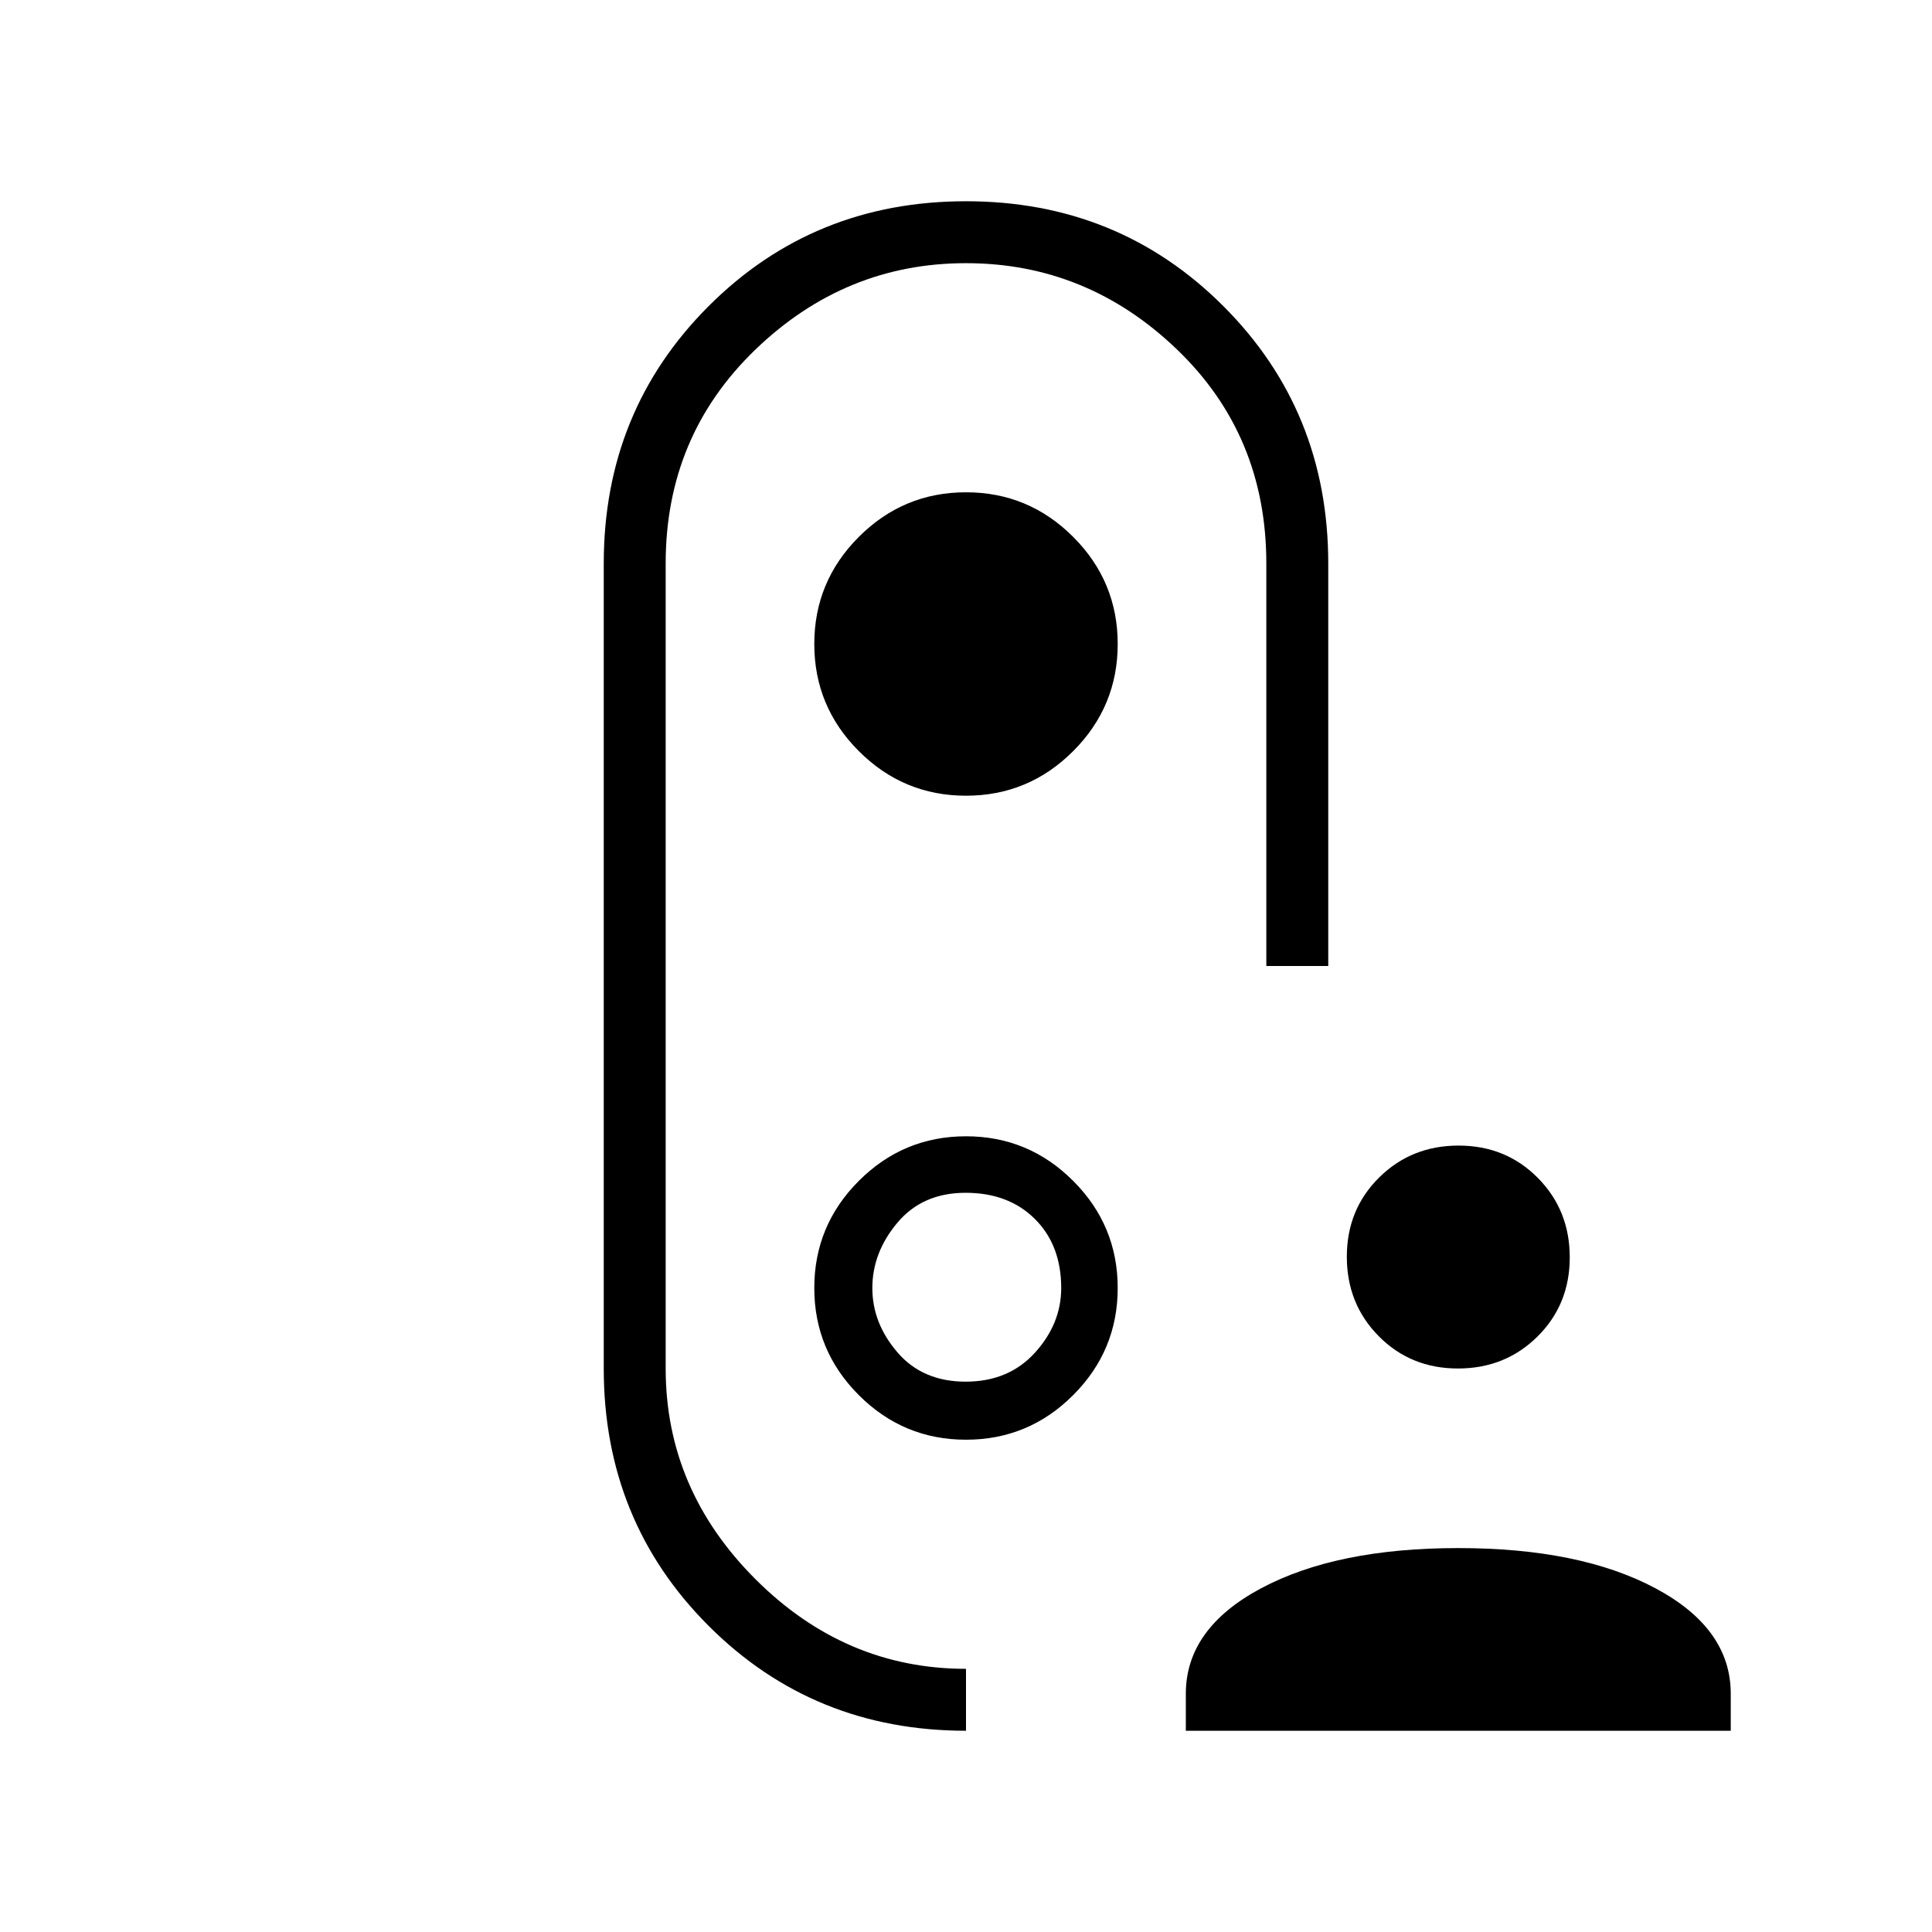 <svg xmlns="http://www.w3.org/2000/svg" width="48" height="48" viewBox="0 96 960 960"><path d="M724.466 776q-23.466 0-39.351-16.034-15.884-16.035-15.884-39.5 0-23.466 16.034-39.351 16.035-15.884 39.5-15.884 23.466 0 39.35 16.034Q780 697.3 780 720.765q0 23.466-16.034 39.351Q747.931 776 724.466 776ZM589.231 956v-18.384q0-32.443 37.423-52.414 37.423-19.971 97.961-19.971 60.539 0 97.962 19.971T860 937.616V956H589.231ZM660 576h-30.769V376q0-63.846-44.577-106.538Q540.077 226.769 480 226.769t-104.654 42.943Q330.769 312.654 330.769 376v400q0 60.077 44.577 104.654T480 925.231V956q-75.769 0-127.885-52.115Q300 851.769 300 776V376q0-75.769 52.115-127.885Q404.231 196 480 196t127.885 52.115Q660 300.231 660 376v200Zm-180-84.615q31.096 0 53.24-22.145 22.145-22.144 22.145-53.24 0-31.096-22.145-53.24-22.144-22.145-53.24-22.145-31.096 0-53.24 22.145-22.145 22.144-22.145 53.24 0 31.096 22.145 53.24 22.144 22.145 53.24 22.145ZM480 576Zm-75.385 160q0 31.096 22.145 53.24 22.144 22.145 53.24 22.145 31.096 0 53.24-22.145 22.145-22.144 22.145-53.24 0-31.096-22.145-53.24-22.144-22.145-53.24-22.145-31.096 0-53.24 22.145-22.145 22.144-22.145 53.24Zm75.213 46.538q-21.366 0-33.866-14.528-12.5-14.527-12.5-31.961 0-17.722 12.486-32.539 12.487-14.818 33.853-14.818t34.436 13.016q13.071 13.015 13.071 34.313 0 17.748-13.057 32.133-13.057 14.384-34.423 14.384Z"/></svg>